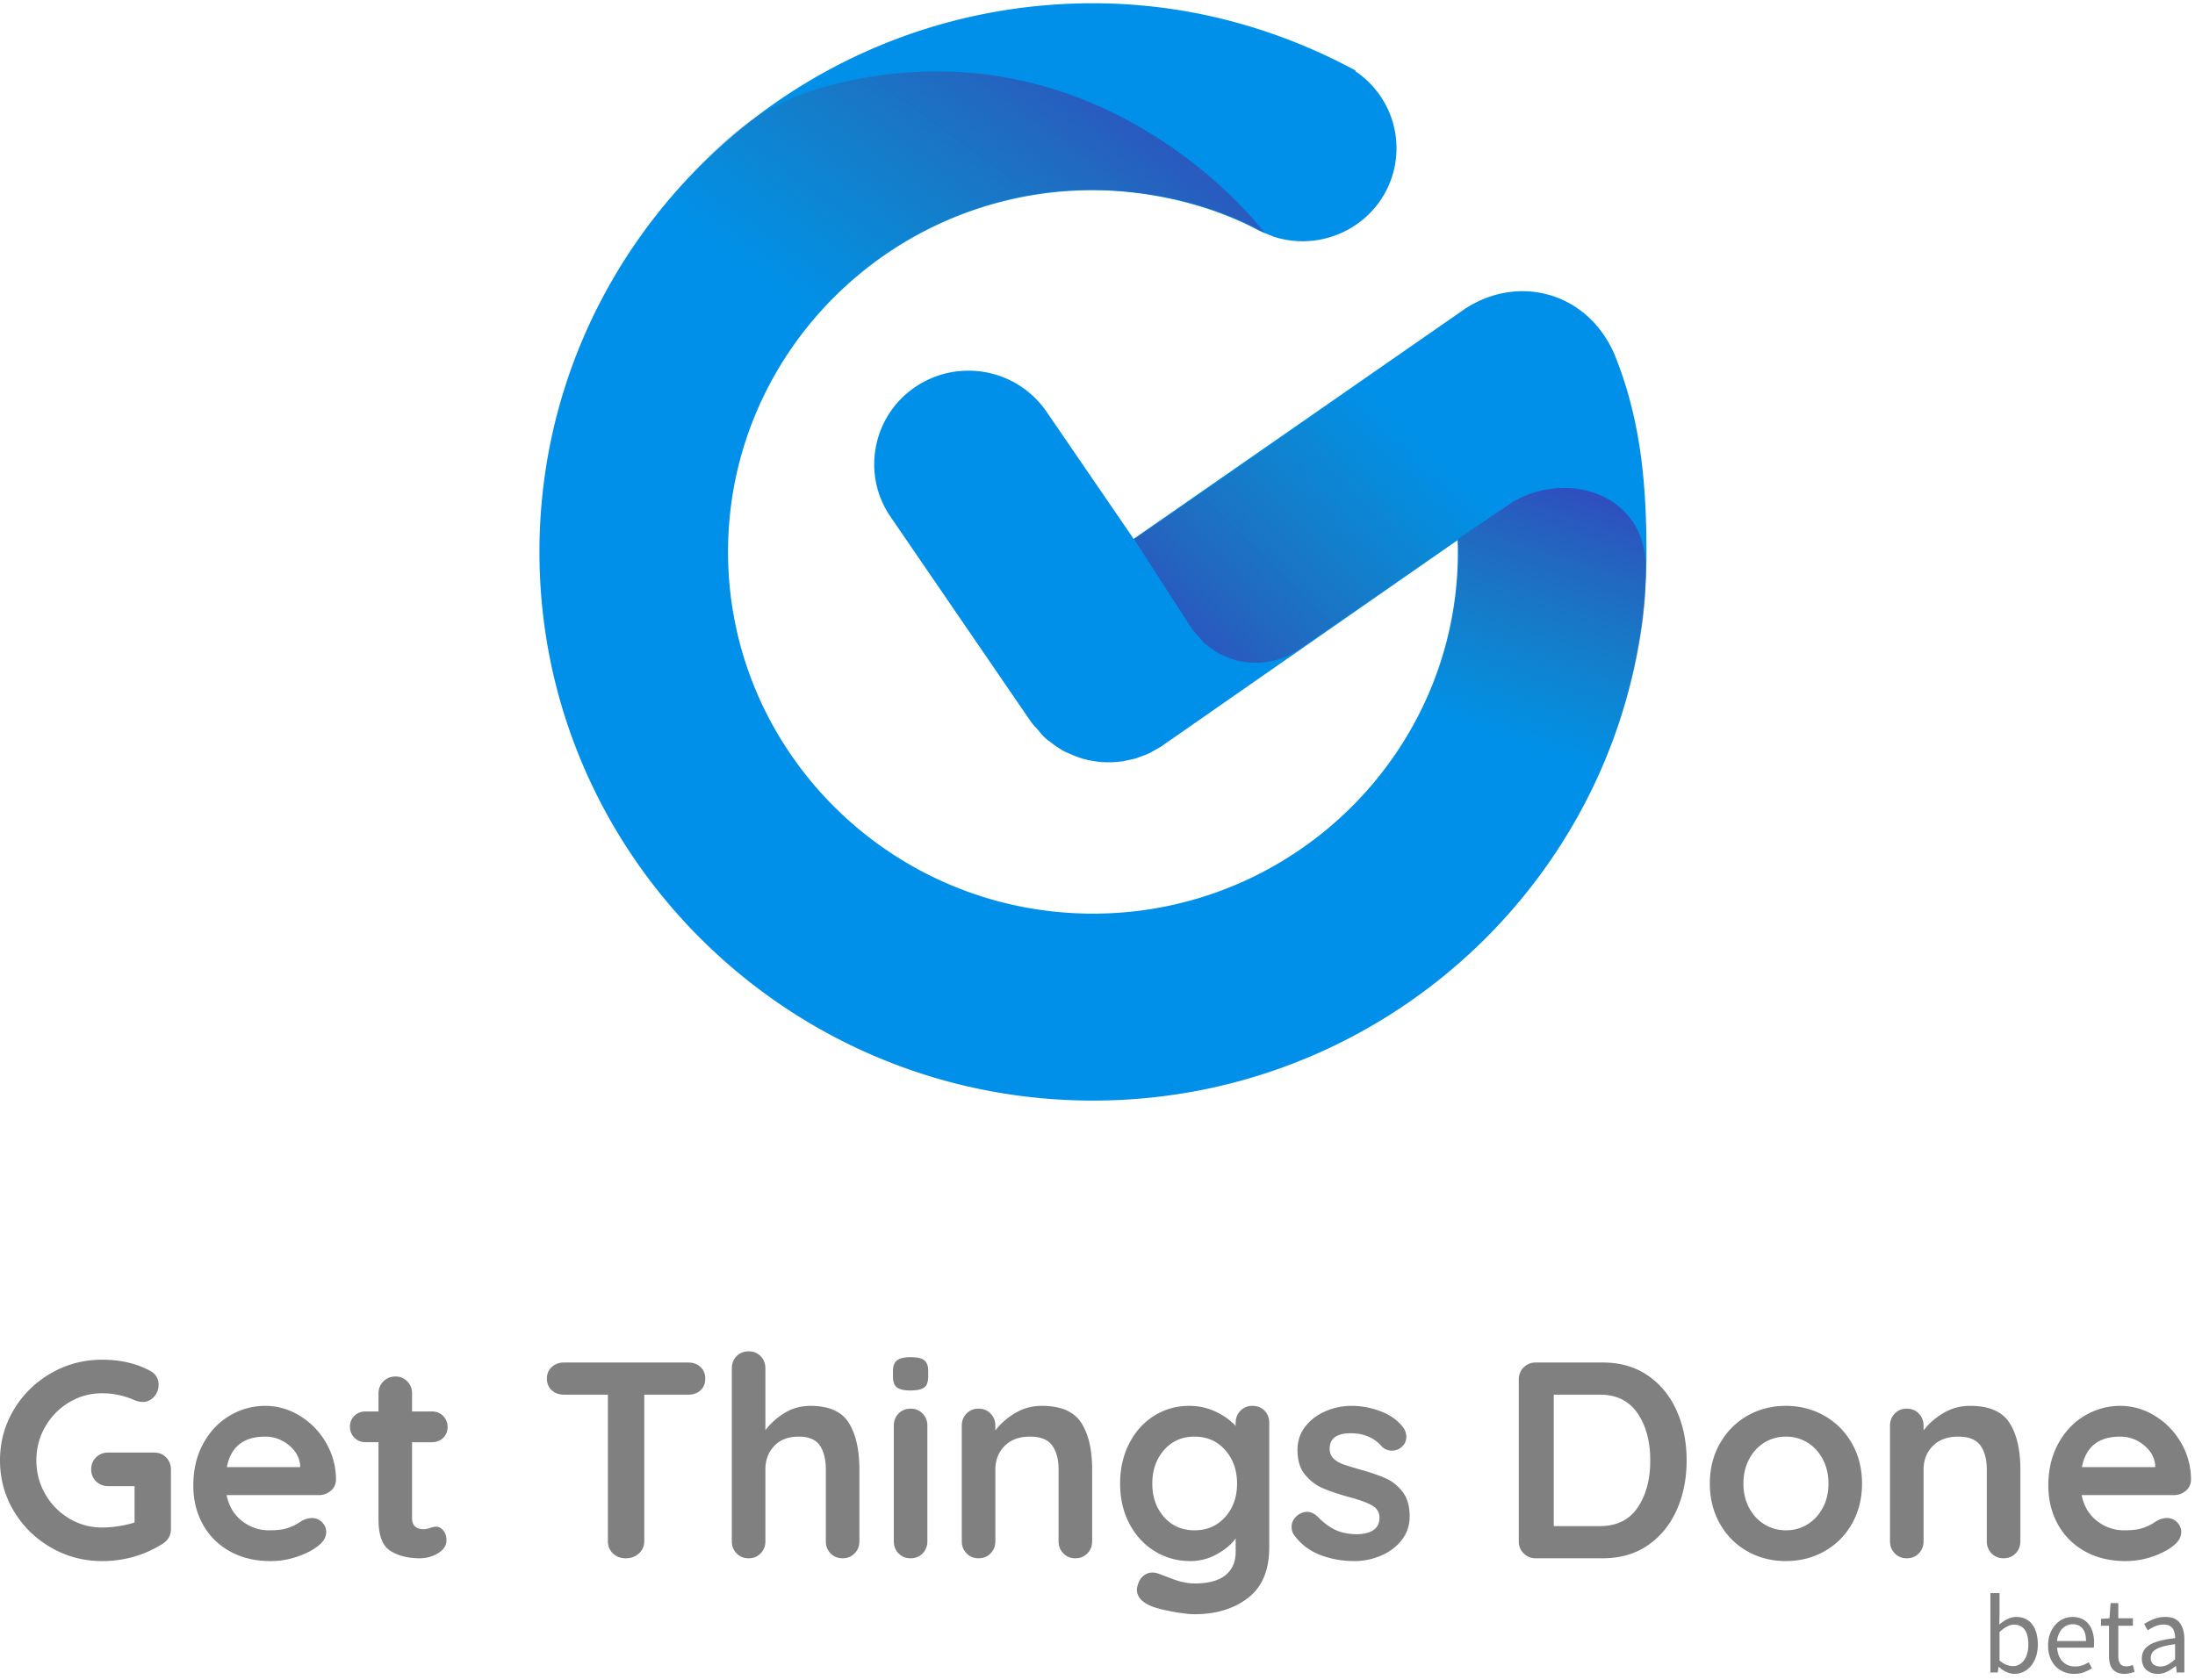 <svg xmlns="http://www.w3.org/2000/svg" width="354" height="271" viewBox="0 0 354 271">
    <defs>
        <linearGradient id="a" x1="5.013%" x2="78.835%" y1="94.059%" y2="28.339%">
            <stop offset="0%" stop-color="#2F4DBF"/>
            <stop offset="100%" stop-color="#2F748C" stop-opacity="0"/>
        </linearGradient>
        <linearGradient id="b" x1="71.894%" x2="50%" y1="0%" y2="82.622%">
            <stop offset="0%" stop-color="#2F4DBF"/>
            <stop offset="100%" stop-color="#2F748C" stop-opacity="0"/>
        </linearGradient>
        <linearGradient id="c" x1="82.141%" x2="24.994%" y1="0%" y2="50%">
            <stop offset="0%" stop-color="#2F4DBF"/>
            <stop offset="100%" stop-color="#2F748C" stop-opacity="0"/>
        </linearGradient>
    </defs>
    <g fill="none" fill-rule="evenodd">
        <path fill="gray" d="M24.86 234.332c.782 0 1.428.264 1.94.79.51.526.767 1.18.767 1.963v9.564c0 1.053-.467 1.865-1.399 2.437-2.948 1.835-6.181 2.752-9.7 2.752-2.978 0-5.73-.73-8.257-2.188-2.526-1.46-4.526-3.43-6-5.91C.737 241.257 0 238.542 0 235.595c0-2.948.737-5.662 2.21-8.144 1.475-2.481 3.475-4.452 6.001-5.91 2.527-1.46 5.279-2.188 8.257-2.188 2.978 0 5.564.601 7.76 1.804.451.24.79.557 1.015.948.226.39.338.812.338 1.263 0 .752-.248 1.406-.744 1.963-.496.556-1.105.834-1.827.834-.451 0-.948-.12-1.49-.36a12.77 12.77 0 0 0-5.052-1.038c-1.925 0-3.7.488-5.324 1.466a10.79 10.79 0 0 0-3.858 3.948c-.947 1.654-1.42 3.459-1.42 5.414 0 1.955.473 3.76 1.42 5.414a10.79 10.79 0 0 0 3.858 3.948c1.624.977 3.399 1.466 5.324 1.466.842 0 1.744-.075 2.707-.226.962-.15 1.804-.346 2.526-.586v-5.866h-4.24c-.783 0-1.437-.255-1.963-.767-.527-.51-.79-1.158-.79-1.94s.263-1.428.79-1.94c.526-.51 1.18-.767 1.962-.767h7.4zm29.326 4.422c-.03.722-.316 1.308-.857 1.76a2.87 2.87 0 0 1-1.895.676h-14.89c.362 1.775 1.189 3.166 2.482 4.174 1.294 1.007 2.753 1.511 4.377 1.511 1.233 0 2.195-.113 2.887-.338.692-.226 1.241-.467 1.647-.722.406-.256.684-.429.835-.52.541-.27 1.052-.405 1.534-.405.631 0 1.173.225 1.624.677.451.45.677.977.677 1.579 0 .812-.421 1.549-1.264 2.21-.842.692-1.97 1.279-3.383 1.76a13.22 13.22 0 0 1-4.287.722c-2.526 0-4.73-.526-6.61-1.58-1.88-1.052-3.33-2.503-4.353-4.353-1.023-1.85-1.534-3.933-1.534-6.249 0-2.586.541-4.857 1.624-6.812 1.083-1.956 2.512-3.452 4.286-4.49 1.775-1.037 3.67-1.556 5.685-1.556 1.985 0 3.858.541 5.617 1.624 1.76 1.083 3.166 2.542 4.219 4.376a11.765 11.765 0 0 1 1.579 5.956zM42.77 231.76c-3.489 0-5.55 1.639-6.181 4.918h11.82v-.316c-.12-1.264-.736-2.346-1.85-3.249-1.112-.902-2.375-1.353-3.789-1.353zm27.567 14.527c.42 0 .804.204 1.15.61.346.406.519.94.519 1.601 0 .812-.444 1.497-1.33 2.053-.888.556-1.888.835-3.001.835-1.865 0-3.437-.399-4.715-1.196-1.278-.797-1.917-2.489-1.917-5.076v-12.452h-2.076c-.722 0-1.323-.24-1.805-.722-.48-.481-.721-1.083-.721-1.804 0-.692.24-1.271.721-1.737.482-.467 1.083-.7 1.805-.7h2.076v-2.887c0-.782.263-1.437.79-1.963.525-.526 1.18-.79 1.962-.79.752 0 1.383.264 1.895.79.511.526.767 1.18.767 1.963v2.887h3.203c.722 0 1.323.24 1.805.722.48.481.722 1.083.722 1.805 0 .692-.241 1.27-.722 1.737-.482.466-1.083.7-1.805.7h-3.203v12.226c0 .631.165 1.09.496 1.376.33.286.782.429 1.353.429.241 0 .572-.06.993-.18.36-.151.707-.227 1.038-.227zm40.65-26.483c.812 0 1.474.24 1.985.722.512.48.767 1.112.767 1.894 0 .783-.255 1.407-.767 1.873-.51.466-1.173.7-1.985.7h-7.083v23.64a2.56 2.56 0 0 1-.857 1.963c-.572.527-1.279.79-2.12.79-.843 0-1.535-.263-2.076-.79-.542-.526-.812-1.18-.812-1.962v-23.642h-7.084c-.812 0-1.474-.24-1.985-.722-.511-.481-.767-1.113-.767-1.895 0-.752.263-1.368.79-1.85.526-.48 1.18-.721 1.962-.721h20.032zm19.716 6.993c2.978 0 5.039.91 6.182 2.73 1.143 1.82 1.714 4.338 1.714 7.557v11.55c0 .782-.256 1.436-.767 1.962-.511.527-1.158.79-1.94.79s-1.429-.263-1.94-.79c-.511-.526-.767-1.18-.767-1.962v-11.55c0-1.655-.323-2.956-.97-3.903-.647-.948-1.782-1.421-3.406-1.421-1.685 0-3 .504-3.948 1.511-.948 1.008-1.421 2.279-1.421 3.813v11.55c0 .782-.256 1.436-.767 1.962-.512.527-1.158.79-1.94.79s-1.43-.263-1.94-.79c-.512-.526-.767-1.18-.767-1.962v-27.883c0-.782.255-1.436.767-1.962.51-.527 1.158-.79 1.94-.79s1.428.263 1.94.79c.511.526.767 1.18.767 1.962v9.971c.812-1.083 1.842-2.008 3.09-2.775 1.248-.767 2.64-1.15 4.173-1.15zm18.86 21.837c0 .782-.256 1.436-.768 1.962-.51.527-1.158.79-1.94.79s-1.428-.263-1.94-.79c-.51-.526-.767-1.18-.767-1.962V230c0-.782.256-1.436.767-1.962.512-.527 1.158-.79 1.94-.79s1.43.263 1.94.79c.512.526.767 1.18.767 1.962v18.634zm-2.753-24.319c-1.022 0-1.744-.165-2.165-.496-.421-.33-.632-.917-.632-1.76v-.857c0-.842.226-1.428.677-1.76.451-.33 1.173-.496 2.165-.496 1.053 0 1.79.166 2.211.497.421.33.632.917.632 1.76v.857c0 .872-.218 1.466-.654 1.782-.437.315-1.18.473-2.234.473zm21.205 2.482c3.068 0 5.189.91 6.362 2.73 1.173 1.82 1.76 4.338 1.76 7.557v11.55c0 .782-.256 1.436-.767 1.962-.512.527-1.158.79-1.94.79-.783 0-1.43-.263-1.94-.79-.512-.526-.768-1.18-.768-1.962v-11.55c0-1.655-.345-2.956-1.037-3.903-.692-.948-1.88-1.421-3.565-1.421-1.744 0-3.113.504-4.105 1.511-.993 1.008-1.489 2.279-1.489 3.813v11.55c0 .782-.256 1.436-.767 1.962-.511.527-1.158.79-1.94.79s-1.429-.263-1.94-.79c-.511-.526-.767-1.18-.767-1.962V230c0-.782.256-1.436.767-1.962.511-.527 1.158-.79 1.94-.79s1.429.263 1.94.79c.511.526.767 1.18.767 1.962v.767c.812-1.083 1.872-2.015 3.18-2.797 1.31-.782 2.745-1.173 4.31-1.173zm33.974 0c.782 0 1.428.256 1.94.767.511.511.767 1.173.767 1.985v20.077c0 3.67-1.136 6.384-3.407 8.144-2.27 1.76-5.15 2.64-8.64 2.64-.902 0-2.143-.151-3.722-.452-1.579-.3-2.7-.602-3.361-.902-1.474-.632-2.21-1.504-2.21-2.617 0-.21.044-.451.135-.722.18-.662.488-1.166.925-1.511.436-.346.91-.52 1.42-.52.301 0 .587.046.858.136.12.03.865.308 2.233.835 1.369.526 2.61.79 3.722.79 2.226 0 3.888-.444 4.986-1.332 1.098-.887 1.647-2.143 1.647-3.767v-2.166c-.662.933-1.662 1.775-3 2.527a8.656 8.656 0 0 1-4.31 1.128c-2.105 0-4.022-.534-5.752-1.602-1.73-1.068-3.09-2.549-4.083-4.444-.992-1.895-1.489-4.045-1.489-6.452 0-2.406.489-4.564 1.467-6.474.977-1.91 2.316-3.399 4.015-4.466 1.7-1.068 3.587-1.602 5.662-1.602 1.534 0 2.963.316 4.286.947 1.324.632 2.392 1.399 3.204 2.301v-.496c0-.782.255-1.436.767-1.963.51-.526 1.158-.79 1.94-.79zm-9.34 20.077c2.016 0 3.662-.714 4.94-2.143 1.279-1.429 1.918-3.226 1.918-5.392 0-2.165-.639-3.97-1.917-5.414-1.279-1.443-2.925-2.165-4.94-2.165-2.016 0-3.655.722-4.918 2.165-1.264 1.444-1.895 3.249-1.895 5.414 0 2.166.631 3.963 1.895 5.392 1.263 1.429 2.902 2.143 4.917 2.143zm16.062.767c-.27-.36-.406-.812-.406-1.354 0-.782.391-1.443 1.173-1.985.421-.27.857-.406 1.308-.406.632 0 1.234.286 1.805.857.903.933 1.842 1.625 2.82 2.076.978.451 2.158.677 3.542.677 2.346-.09 3.519-.978 3.519-2.662 0-.873-.399-1.534-1.196-1.985-.797-.452-2.038-.903-3.722-1.354-1.744-.481-3.166-.962-4.263-1.444-1.098-.48-2.046-1.21-2.843-2.188-.797-.977-1.195-2.293-1.195-3.948 0-1.443.413-2.7 1.24-3.767.827-1.068 1.91-1.895 3.249-2.481 1.338-.587 2.76-.88 4.263-.88 1.534 0 3.068.286 4.602.857 1.534.572 2.737 1.414 3.61 2.527.39.48.586 1.022.586 1.624 0 .692-.286 1.263-.857 1.714-.421.331-.902.497-1.444.497-.662 0-1.203-.21-1.624-.632-.542-.662-1.24-1.188-2.098-1.58-.857-.39-1.827-.586-2.91-.586-2.286 0-3.429.827-3.429 2.482 0 .662.21 1.195.632 1.601.42.406.955.722 1.601.948.647.225 1.557.504 2.73.835 1.624.45 2.978.917 4.06 1.398 1.083.481 2 1.218 2.753 2.21.752.994 1.128 2.302 1.128 3.926 0 1.474-.437 2.76-1.309 3.858-.872 1.098-1.993 1.932-3.361 2.504a10.85 10.85 0 0 1-4.219.857c-1.985 0-3.835-.331-5.549-.993a9.222 9.222 0 0 1-4.196-3.203zm49.764-27.837c2.828 0 5.257.699 7.287 2.098 2.03 1.398 3.58 3.293 4.647 5.684 1.068 2.392 1.602 5.061 1.602 8.009 0 2.947-.534 5.617-1.602 8.008-1.068 2.391-2.617 4.286-4.647 5.685-2.03 1.398-4.46 2.098-7.287 2.098h-10.783c-.782 0-1.436-.263-1.962-.79-.527-.526-.79-1.18-.79-1.962v-26.078c0-.782.263-1.436.79-1.963.526-.526 1.18-.79 1.962-.79h10.783zm-.45 26.393c2.706 0 4.736-1 6.09-3s2.03-4.534 2.03-7.602c0-3.068-.684-5.602-2.053-7.603-1.368-2-3.39-3-6.068-3h-7.444v21.205h7.444zm42.274-6.858c0 2.407-.541 4.565-1.624 6.475-1.083 1.91-2.564 3.391-4.444 4.444s-3.948 1.579-6.204 1.579c-2.286 0-4.361-.526-6.226-1.58-1.865-1.052-3.339-2.533-4.422-4.443-1.082-1.91-1.624-4.068-1.624-6.475 0-2.406.542-4.564 1.624-6.474 1.083-1.91 2.557-3.399 4.422-4.466 1.865-1.068 3.94-1.602 6.226-1.602 2.256 0 4.324.534 6.204 1.602 1.88 1.067 3.361 2.556 4.444 4.466 1.083 1.91 1.624 4.068 1.624 6.474zm-5.414 0c0-1.473-.308-2.79-.925-3.947-.617-1.158-1.444-2.053-2.481-2.685-1.038-.631-2.189-.947-3.452-.947s-2.414.316-3.451.947c-1.038.632-1.865 1.527-2.482 2.685-.616 1.158-.925 2.474-.925 3.947 0 1.474.309 2.783.925 3.926.617 1.143 1.444 2.03 2.482 2.662 1.037.631 2.188.947 3.451.947s2.414-.316 3.452-.947c1.037-.632 1.864-1.52 2.481-2.662.617-1.143.925-2.452.925-3.926zm22.83-12.542c3.067 0 5.188.91 6.36 2.73 1.174 1.82 1.76 4.338 1.76 7.557v11.55c0 .782-.255 1.436-.767 1.962-.511.527-1.158.79-1.94.79s-1.428-.263-1.94-.79c-.511-.526-.767-1.18-.767-1.962v-11.55c0-1.655-.346-2.956-1.037-3.903-.692-.948-1.88-1.421-3.565-1.421-1.744 0-3.113.504-4.105 1.511-.993 1.008-1.49 2.279-1.49 3.813v11.55c0 .782-.255 1.436-.766 1.962-.512.527-1.158.79-1.94.79s-1.429-.263-1.94-.79c-.512-.526-.767-1.18-.767-1.962V230c0-.782.255-1.436.767-1.962.511-.527 1.158-.79 1.94-.79s1.428.263 1.94.79c.511.526.767 1.18.767 1.962v.767c.812-1.083 1.872-2.015 3.18-2.797 1.309-.782 2.745-1.173 4.31-1.173zm35.642 11.956c-.03.722-.316 1.308-.857 1.76a2.87 2.87 0 0 1-1.895.676h-14.889c.36 1.775 1.188 3.166 2.481 4.174 1.294 1.007 2.753 1.511 4.377 1.511 1.233 0 2.196-.113 2.887-.338.692-.226 1.241-.467 1.647-.722.406-.256.684-.429.835-.52.541-.27 1.052-.405 1.534-.405.631 0 1.173.225 1.624.677.451.45.677.977.677 1.579 0 .812-.421 1.549-1.264 2.21-.842.692-1.97 1.279-3.383 1.76a13.22 13.22 0 0 1-4.286.722c-2.527 0-4.73-.526-6.61-1.58-1.88-1.052-3.331-2.503-4.354-4.353-1.023-1.85-1.534-3.933-1.534-6.249 0-2.586.541-4.857 1.624-6.812 1.083-1.956 2.512-3.452 4.286-4.49 1.775-1.037 3.67-1.556 5.685-1.556 1.985 0 3.858.541 5.617 1.624 1.76 1.083 3.166 2.542 4.219 4.376a11.765 11.765 0 0 1 1.579 5.956zm-11.415-6.993c-3.489 0-5.55 1.639-6.18 4.918h11.82v-.316c-.12-1.264-.737-2.346-1.85-3.249-1.113-.902-2.376-1.353-3.79-1.353zM324.87 270.032c-.408 0-.831-.099-1.269-.297a4.745 4.745 0 0 1-1.233-.819h-.054l-.126.9H321V257h1.476v3.492l-.036 1.584a6.064 6.064 0 0 1 1.296-.873 3.185 3.185 0 0 1 1.44-.351c.564 0 1.062.105 1.494.315.432.21.795.51 1.089.9.294.39.516.858.666 1.404.15.546.225 1.155.225 1.827 0 .744-.102 1.41-.306 1.998a4.595 4.595 0 0 1-.828 1.494c-.348.408-.75.717-1.206.927-.456.21-.936.315-1.44.315zm-.252-1.242c.36 0 .693-.081.999-.243.306-.162.57-.39.792-.684.222-.294.396-.657.522-1.089.126-.432.189-.918.189-1.458 0-.48-.042-.918-.126-1.314a2.936 2.936 0 0 0-.405-1.017 1.94 1.94 0 0 0-.72-.657c-.294-.156-.645-.234-1.053-.234-.708 0-1.488.396-2.34 1.188v4.59c.384.336.765.573 1.143.711s.711.207.999.207zm9.882 1.242a4.283 4.283 0 0 1-1.647-.315c-.51-.21-.954-.51-1.332-.9a4.167 4.167 0 0 1-.891-1.431c-.216-.564-.324-1.206-.324-1.926s.111-1.365.333-1.935c.222-.57.516-1.053.882-1.449a3.827 3.827 0 0 1 1.251-.909c.468-.21.954-.315 1.458-.315.552 0 1.047.096 1.485.288.438.192.804.468 1.098.828.294.36.519.792.675 1.296a5.71 5.71 0 0 1 .234 1.692c0 .156-.003.309-.009.459-.006.15-.021.279-.045.387h-5.904c.06.936.351 1.677.873 2.223.522.546 1.203.819 2.043.819.42 0 .807-.063 1.161-.189a5.137 5.137 0 0 0 1.017-.495l.522.972c-.384.24-.81.45-1.278.63-.468.18-1.002.27-1.602.27zm-2.754-5.292h4.68c0-.888-.189-1.563-.567-2.025-.378-.462-.909-.693-1.593-.693-.312 0-.609.06-.891.18-.282.12-.537.297-.765.531a2.91 2.91 0 0 0-.567.855 3.86 3.86 0 0 0-.297 1.152zm10.89 5.292c-.468 0-.861-.072-1.179-.216a2.028 2.028 0 0 1-.774-.594 2.314 2.314 0 0 1-.423-.918 5.23 5.23 0 0 1-.126-1.188v-4.842h-1.296v-1.116l1.368-.09.18-2.448h1.242v2.448h2.358v1.206h-2.358v4.86c0 .54.099.957.297 1.251.198.294.549.441 1.053.441.156 0 .324-.024.504-.072.18-.048.342-.102.486-.162l.288 1.116c-.24.084-.501.159-.783.225a3.664 3.664 0 0 1-.837.099zm5.346 0c-.732 0-1.341-.216-1.827-.648-.486-.432-.729-1.044-.729-1.836 0-.96.426-1.695 1.278-2.205.852-.51 2.214-.867 4.086-1.071 0-.276-.027-.546-.081-.81a2.026 2.026 0 0 0-.279-.702 1.466 1.466 0 0 0-.549-.495c-.234-.126-.531-.189-.891-.189-.504 0-.978.096-1.422.288-.444.192-.84.408-1.188.648l-.576-1.026a9.55 9.55 0 0 1 1.494-.765 4.988 4.988 0 0 1 1.944-.369c1.068 0 1.842.327 2.322.981.48.654.72 1.527.72 2.619v5.364h-1.224l-.126-1.044h-.054c-.42.348-.87.645-1.35.891-.48.246-.996.369-1.548.369zm.432-1.188c.42 0 .816-.099 1.188-.297.372-.198.768-.489 1.188-.873v-2.43c-.732.096-1.347.21-1.845.342-.498.132-.9.288-1.206.468-.306.18-.528.387-.666.621a1.48 1.48 0 0 0-.207.765c0 .504.15.864.45 1.08.3.216.666.324 1.098.324z"/>
        <path fill="#0090E9" d="M264.524 72.765c-.81-5.586-2.152-10.654-4.103-15.493l-.01-.029-.013-.027c-1.36-3.176-3.488-5.801-6.15-7.589a15.56 15.56 0 0 0-8.709-2.651c-3.215 0-6.406.975-9.23 2.819l-.036.023-.034.024-53.412 37.092-14.05-20.523a15.255 15.255 0 0 0-12.595-6.611c-3.049-.001-6 .9-8.53 2.604-6.939 4.67-8.751 14.064-4.042 20.946l22.608 33.017c.298.438.618.768.852 1.01.086.089.17.173.222.234.089.106.18.216.269.326.306.375.686.842 1.178 1.272.219.192.423.322.553.401.923.743 1.7 1.262 2.504 1.674.176.091.333.152.47.198 1.033.491 1.995.84 2.938 1.066a15.357 15.357 0 0 0 5.806.27c.266-.036.486-.093.648-.132.04-.01.078-.02.118-.028l.202-.04c.36-.068.77-.147 1.217-.28.232-.07.42-.148.543-.2l.057-.023.049-.017c.442-.152.943-.325 1.47-.573.284-.133.516-.273.704-.386a5.21 5.21 0 0 1 .175-.102c.077-.043.151-.083.225-.122.228-.12.503-.267.797-.456l.235-.129.116-.111 47.51-33.082c.028.653.04 1.285.04 1.904-.003 32.177-26.404 58.353-58.854 58.35-32.45-.003-58.85-26.184-58.847-58.36.003-32.177 26.406-58.351 58.858-58.348 4.516.001 9.323.586 13.903 1.691 4.626 1.117 9.046 2.775 12.785 4.793 0 0 2.24.958 2.788 1.122 1.413.419 2.875.631 4.34.631 3.19 0 6.372-1.034 8.957-2.914a14.892 14.892 0 0 0 5.544-7.8 14.92 14.92 0 0 0-.548-10.114 15.13 15.13 0 0 0-5.427-6.588l-.019-.15-1.341-.697a90.693 90.693 0 0 0-19.53-7.458A87.584 87.584 0 0 0 176.277.525C127.053.521 87.004 40.223 87 89.03c-.004 48.806 40.037 88.515 89.26 88.52 49.222.005 89.268-39.7 89.274-88.505 0-6.36-.32-11.532-1.009-16.28"/>
        <path fill="url(#a)" d="M95.895 87.915l9.425 14.574c.257.375.592.656.883.994.383.446.73.932 1.163 1.31.114.1.254.156.37.252.666.54 1.355 1.044 2.104 1.428.085.043.178.056.263.098.805.39 1.639.721 2.503.929a12.526 12.526 0 0 0 4.712.22c.21-.031.413-.097.62-.136.385-.077.771-.14 1.15-.255.16-.047.312-.125.47-.18.419-.144.839-.285 1.245-.478.245-.114.475-.27.712-.402.31-.171.623-.322.92-.522l31.687-21.983-13.574-26.652-44.653 30.803z" transform="translate(87 -.925)"/>
        <path fill="url(#b)" d="M156.562 82.252l-8.43 5.713s.765 7.873-2.257 18.493c-2.637 9.265-8.089 16.511-8.089 16.511l31.27 7.131c5.273-10.69 9.678-25.35 9.349-38.012-.214-8.167-6.514-12.374-13.188-12.374-2.98 0-6.034.84-8.655 2.538" transform="translate(87 -1)"/>
        <path fill="url(#c)" d="M21.938 32.122C16.746 38.097 9.815 48.96 9.797 49.862c-.53 26.527 21.51 30.677 21.51 30.677s.171-14.174 15.071-30.517C57.642 37.67 73.472 32.678 83.682 31.839c20.089-1.65 33.326 6.786 33.326 6.786s-19.399-26.104-52.95-26.104c-3.503 0-7.161.285-10.966.913-16.741 2.764-23.238 9.582-31.154 18.688z" transform="translate(87 -1)"/>
    </g>
</svg>
